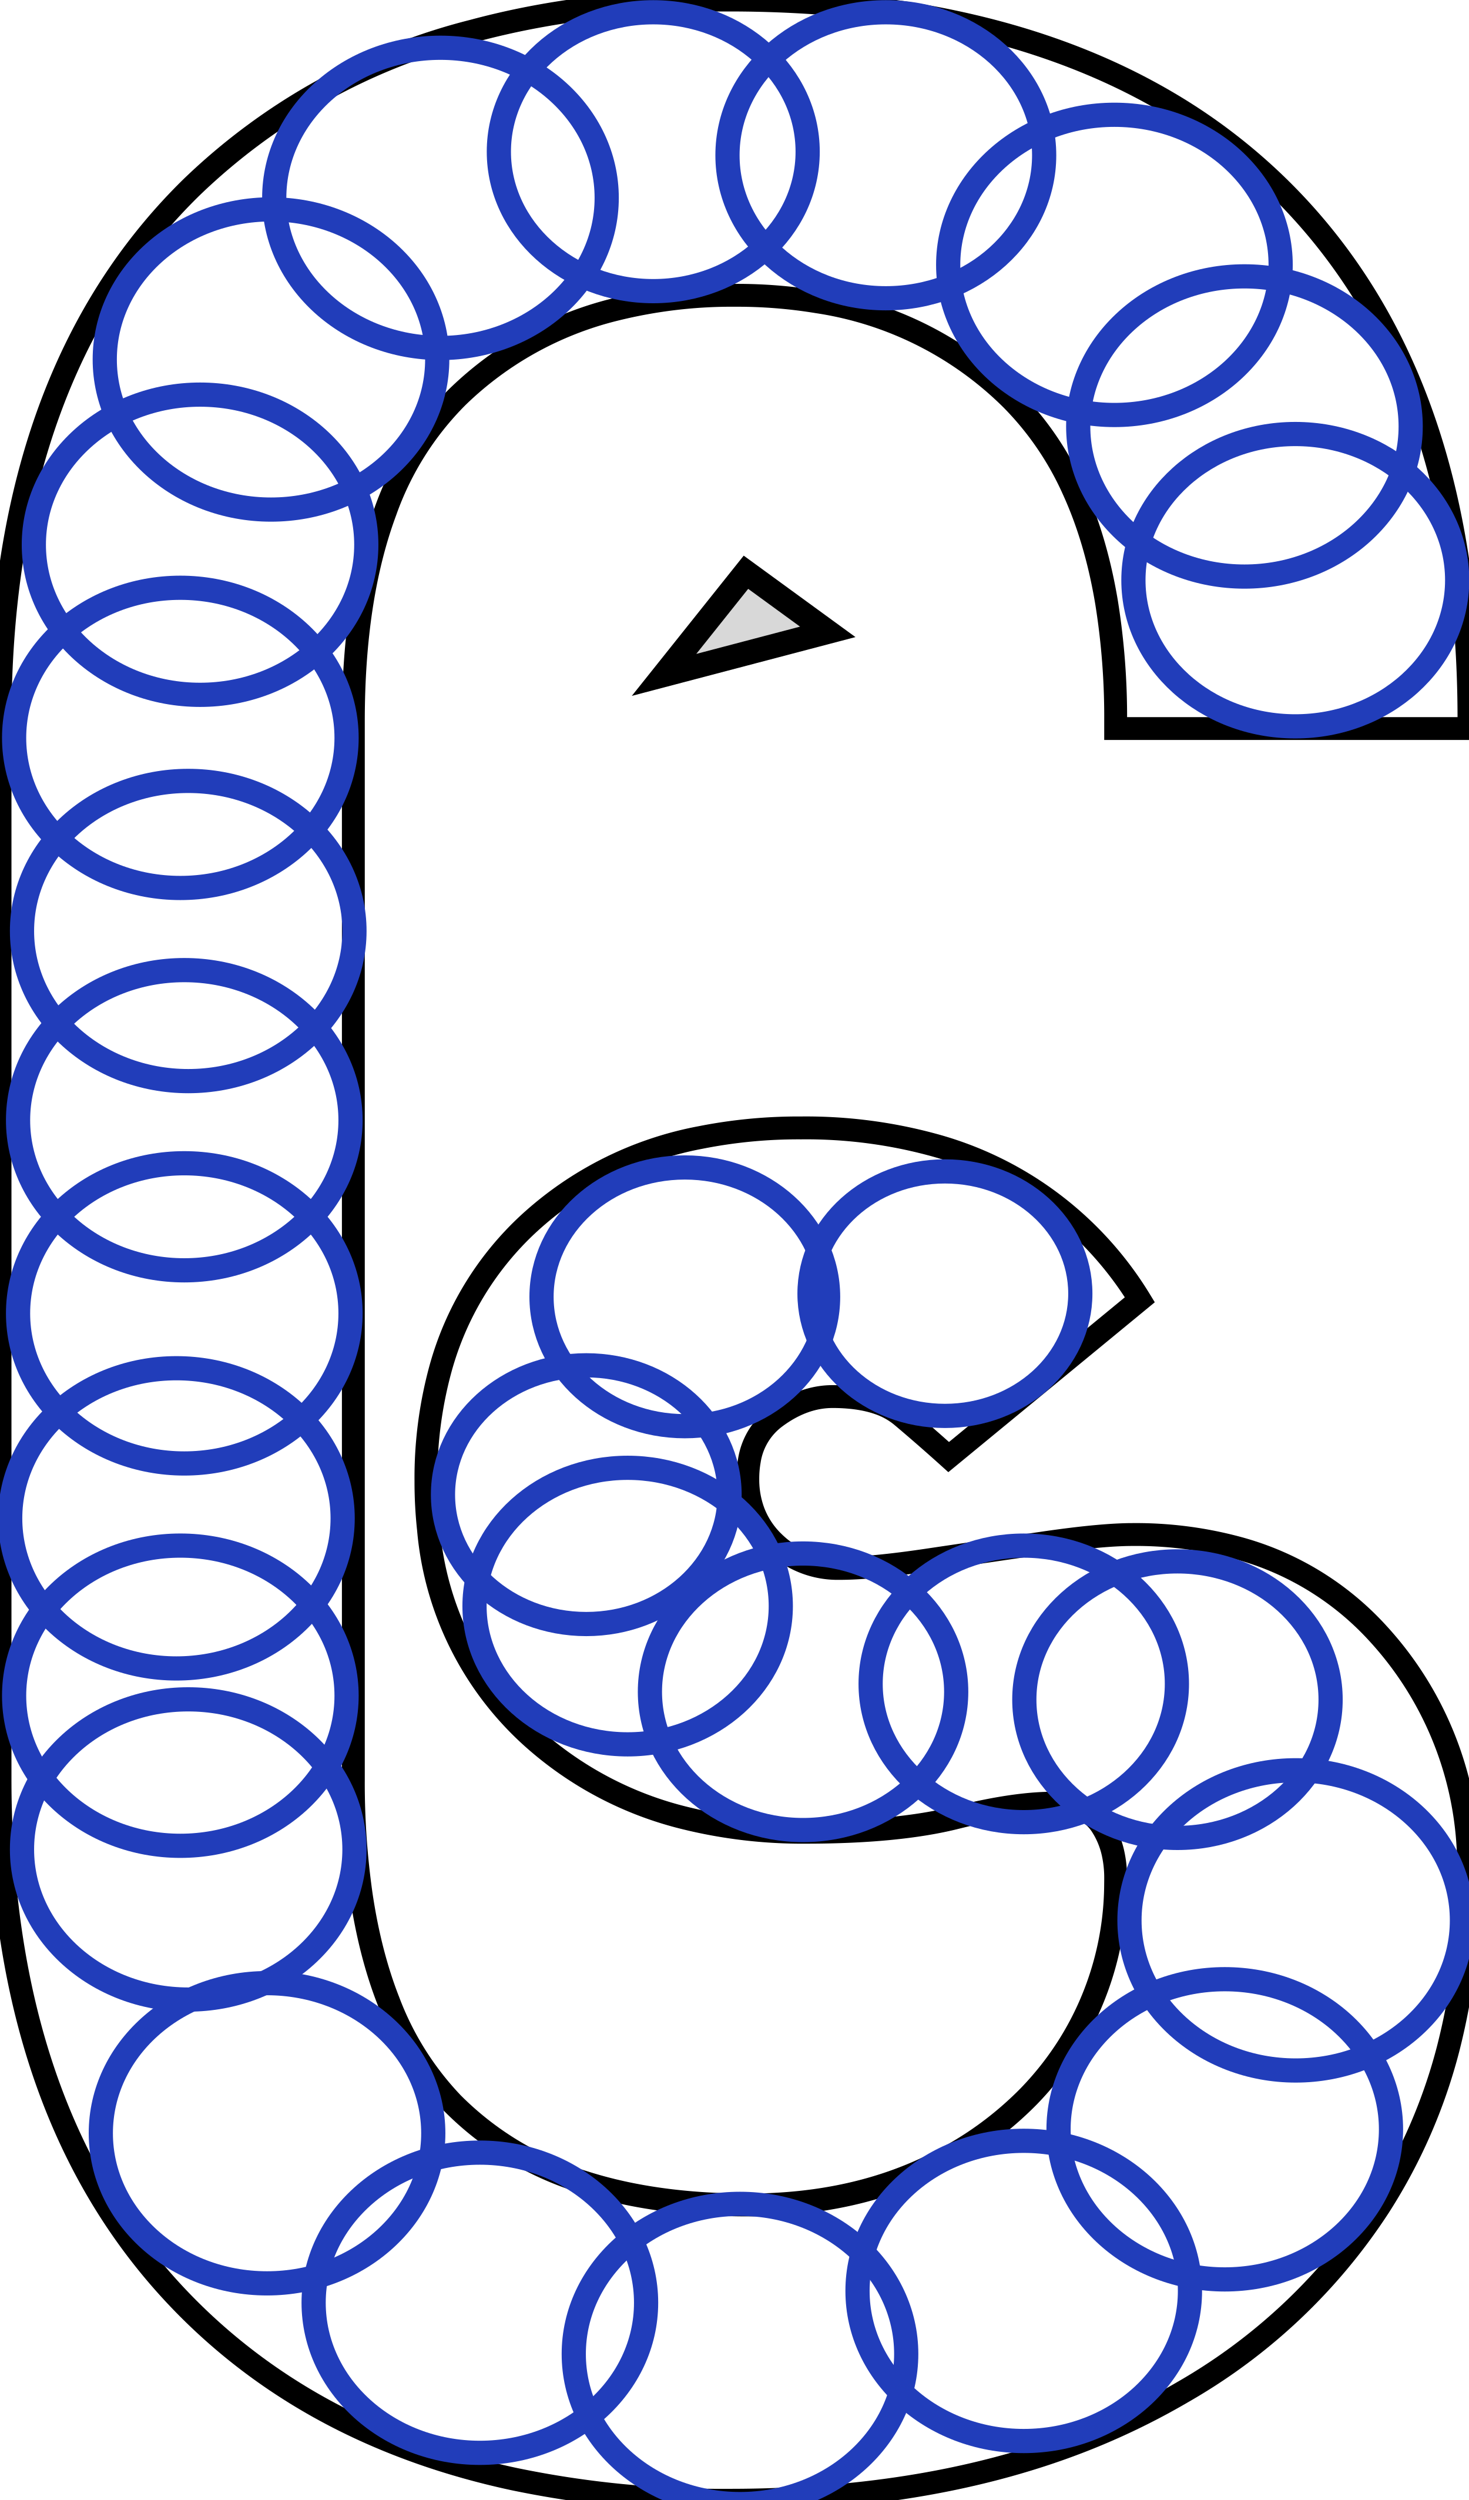 <?xml version="1.0" encoding="utf-8"?>
<svg viewBox="0 0 60.702 103.302" width="60.702px" height="103.302px" xmlns="http://www.w3.org/2000/svg">
  <g id="svgGroup" stroke-linecap="round" fill-rule="nonzero" font-size="9pt" stroke="#000" stroke-width="0.25mm" fill="none" style="stroke:#000;stroke-width:0.25mm;fill:none" transform="matrix(1, 0, 0, 1, 0, 1.7763568394002505e-15)">
    <path d="M 0.001 73.501 L 0.001 29.801 Q 0.001 18.522 4.916 11.318 A 23.676 23.676 0 0 1 7.901 7.751 A 25.862 25.862 0 0 1 19.533 1.282 Q 24.288 0.001 30.101 0.001 Q 40.994 0.001 48.149 4.172 A 23.826 23.826 0 0 1 52.801 7.701 Q 60.2 14.912 60.669 27.912 A 49.553 49.553 0 0 1 60.701 29.701 L 60.701 30.101 L 46.101 30.101 L 46.101 29.801 A 29.866 29.866 0 0 0 45.725 24.886 Q 45.291 22.294 44.358 20.247 A 12.657 12.657 0 0 0 41.801 16.501 A 14.413 14.413 0 0 0 33.776 12.47 A 20.364 20.364 0 0 0 30.401 12.201 A 19.978 19.978 0 0 0 25.415 12.79 A 14.202 14.202 0 0 0 18.901 16.401 A 12.647 12.647 0 0 0 15.924 21.133 Q 14.601 24.698 14.601 29.801 L 14.601 73.501 A 32.746 32.746 0 0 0 14.925 78.281 Q 15.288 80.731 16.056 82.688 A 12.46 12.46 0 0 0 18.701 86.901 A 12.957 12.957 0 0 0 24.138 90.163 Q 27.073 91.101 30.901 91.101 Q 35.401 91.101 38.851 89.301 A 14.221 14.221 0 0 0 42.519 86.603 A 12.82 12.82 0 0 0 44.201 84.451 A 12.641 12.641 0 0 0 46.099 77.838 A 15.06 15.06 0 0 0 46.101 77.601 A 4.691 4.691 0 0 0 45.994 76.575 A 3.456 3.456 0 0 0 45.501 75.401 A 1.919 1.919 0 0 0 44.369 74.607 Q 44.031 74.514 43.62 74.503 A 4.199 4.199 0 0 0 43.501 74.501 Q 42.414 74.501 40.957 74.778 A 26.234 26.234 0 0 0 39.501 75.101 Q 37.101 75.701 33.301 75.701 A 20.202 20.202 0 0 1 28.26 75.104 A 14.652 14.652 0 0 1 21.951 71.751 A 13.064 13.064 0 0 1 17.707 63.199 A 18.288 18.288 0 0 1 17.601 61.201 A 17.091 17.091 0 0 1 18.199 56.563 A 12.763 12.763 0 0 1 21.851 50.551 A 14.42 14.42 0 0 1 28.947 46.997 A 20.78 20.78 0 0 1 33.101 46.601 A 19.991 19.991 0 0 1 38.797 47.366 A 14.414 14.414 0 0 1 47.101 53.701 L 39.201 60.201 A 81.068 81.068 0 0 0 37.729 58.907 A 71.849 71.849 0 0 0 37.251 58.501 A 2.995 2.995 0 0 0 36.28 57.968 Q 35.841 57.818 35.301 57.752 A 7.454 7.454 0 0 0 34.401 57.701 Q 33.201 57.701 32.051 58.551 A 2.751 2.751 0 0 0 30.965 60.348 A 4.24 4.24 0 0 0 30.901 61.101 A 3.815 3.815 0 0 0 31.143 62.48 A 3.459 3.459 0 0 0 32.001 63.751 A 3.753 3.753 0 0 0 34.651 64.801 A 4.84 4.84 0 0 0 34.701 64.801 Q 36.001 64.801 38.351 64.451 Q 40.701 64.101 43.101 63.751 A 52.265 52.265 0 0 1 44.232 63.598 Q 45.453 63.447 46.31 63.412 A 11.971 11.971 0 0 1 46.801 63.401 A 16.139 16.139 0 0 1 51.228 63.978 A 12.083 12.083 0 0 1 56.951 67.501 A 14.208 14.208 0 0 1 60.677 76.652 A 18.499 18.499 0 0 1 60.701 77.601 A 27.706 27.706 0 0 1 59.833 84.676 A 22.44 22.44 0 0 1 57.001 91.151 A 23.734 23.734 0 0 1 48.909 98.811 A 29.458 29.458 0 0 1 46.451 100.101 Q 39.827 103.196 30.724 103.298 A 55.631 55.631 0 0 1 30.101 103.301 A 42.153 42.153 0 0 1 21.216 102.421 Q 13.147 100.681 7.901 95.501 Q 0.387 88.082 0.02 74.873 A 49.396 49.396 0 0 1 0.001 73.501 Z" vector-effect="non-scaling-stroke"/>
  </g>
  <ellipse style="fill: rgb(216, 216, 216); fill-opacity: 0; paint-order: stroke; stroke: rgb(33, 61, 186); transform-origin: 38.721px 56.107px;" cx="39.046" cy="53.449" rx="5.595" ry="5.051"/>
  <ellipse style="fill: rgb(216, 216, 216); fill-opacity: 0; paint-order: stroke; stroke: rgb(33, 61, 186); transform-origin: 27.954px 56.393px;" cx="28.298" cy="53.58" rx="5.921" ry="5.345"/>
  <ellipse style="fill: rgb(216, 216, 216); fill-opacity: 0; paint-order: stroke; stroke: rgb(33, 61, 186); transform-origin: 23.882px 64.567px;" cx="24.226" cy="61.754" rx="5.921" ry="5.345"/>
  <ellipse style="fill: rgb(216, 216, 216); fill-opacity: 0; paint-order: stroke; stroke: rgb(33, 61, 186); transform-origin: 25.568px 69.363px;" cx="25.936" cy="66.357" rx="6.328" ry="5.713"/>
  <ellipse style="fill: rgb(216, 216, 216); fill-opacity: 0; paint-order: stroke; stroke: rgb(33, 61, 186); transform-origin: 32.816px 72.904px;" cx="33.184" cy="69.898" rx="6.328" ry="5.713"/>
  <ellipse style="fill: rgb(216, 216, 216); fill-opacity: 0; paint-order: stroke; stroke: rgb(33, 61, 186); transform-origin: 41.936px 72.578px;" cx="42.304" cy="69.572" rx="6.328" ry="5.713"/>
  <ellipse style="fill: rgb(216, 216, 216); fill-opacity: 0; paint-order: stroke; stroke: rgb(33, 61, 186); transform-origin: 48.287px 73.229px;" cx="48.655" cy="70.223" rx="6.328" ry="5.713"/>
  <ellipse style="fill: rgb(216, 216, 216); fill-opacity: 0; paint-order: stroke; stroke: rgb(33, 61, 186); transform-origin: 53.142px 82.606px;" cx="53.541" cy="79.343" rx="6.869" ry="6.202"/>
  <ellipse style="fill: rgb(216, 216, 216); fill-opacity: 0; paint-order: stroke; stroke: rgb(33, 61, 186); transform-origin: 50.211px 91.238px;" cx="50.61" cy="87.975" rx="6.869" ry="6.202"/>
  <ellipse style="fill: rgb(216, 216, 216); fill-opacity: 0; paint-order: stroke; stroke: rgb(33, 61, 186); transform-origin: 41.904px 97.915px;" cx="42.303" cy="94.652" rx="6.869" ry="6.202"/>
  <ellipse style="fill: rgb(216, 216, 216); fill-opacity: 0; paint-order: stroke; stroke: rgb(33, 61, 186); transform-origin: 30.179px 100.52px;" cx="30.578" cy="97.257" rx="6.869" ry="6.202"/>
  <ellipse style="fill: rgb(216, 216, 216); fill-opacity: 0; paint-order: stroke; stroke: rgb(33, 61, 186); transform-origin: 19.43px 98.403px;" cx="19.829" cy="95.14" rx="6.869" ry="6.202"/>
  <ellipse style="fill: rgb(216, 216, 216); fill-opacity: 0; paint-order: stroke; stroke: rgb(33, 61, 186); transform-origin: 10.636px 91.401px;" cx="11.035" cy="88.138" rx="6.869" ry="6.202"/>
  <ellipse style="fill: rgb(216, 216, 216); fill-opacity: 0; paint-order: stroke; stroke: rgb(33, 61, 186); transform-origin: 7.379px 79.675px;" cx="7.778" cy="76.412" rx="6.869" ry="6.202"/>
  <ellipse style="fill: rgb(216, 216, 216); fill-opacity: 0; paint-order: stroke; stroke: rgb(33, 61, 186); transform-origin: 7.053px 73.323px;" cx="7.452" cy="70.06" rx="6.869" ry="6.202"/>
  <ellipse style="fill: rgb(216, 216, 216); fill-opacity: 0; paint-order: stroke; stroke: rgb(33, 61, 186); transform-origin: 6.891px 65.995px;" cx="7.29" cy="62.732" rx="6.869" ry="6.202"/>
  <ellipse style="fill: rgb(216, 216, 216); fill-opacity: 0; paint-order: stroke; stroke: rgb(33, 61, 186); transform-origin: 7.216px 57.526px;" cx="7.615" cy="54.263" rx="6.869" ry="6.202"/>
  <ellipse style="fill: rgb(216, 216, 216); fill-opacity: 0; paint-order: stroke; stroke: rgb(33, 61, 186); transform-origin: 7.216px 49.546px;" cx="7.615" cy="46.283" rx="6.869" ry="6.202"/>
  <ellipse style="fill: rgb(216, 216, 216); fill-opacity: 0; paint-order: stroke; stroke: rgb(33, 61, 186); transform-origin: 7.379px 41.729px;" cx="7.778" cy="38.466" rx="6.869" ry="6.202"/>
  <ellipse style="fill: rgb(216, 216, 216); fill-opacity: 0; paint-order: stroke; stroke: rgb(33, 61, 186); transform-origin: 7.053px 33.749px;" cx="7.452" cy="30.486" rx="6.869" ry="6.202"/>
  <ellipse style="fill: rgb(216, 216, 216); fill-opacity: 0; paint-order: stroke; stroke: rgb(33, 61, 186); transform-origin: 7.868px 25.769px;" cx="8.267" cy="22.506" rx="6.869" ry="6.202"/>
  <ellipse style="fill: rgb(216, 216, 216); fill-opacity: 0; paint-order: stroke; stroke: rgb(33, 61, 186); transform-origin: 10.799px 18.115px;" cx="11.198" cy="14.852" rx="6.869" ry="6.202"/>
  <ellipse style="fill: rgb(216, 216, 216); fill-opacity: 0; paint-order: stroke; stroke: rgb(33, 61, 186); transform-origin: 17.802px 11.438px;" cx="18.201" cy="8.175" rx="6.869" ry="6.202"/>
  <ellipse style="fill: rgb(216, 216, 216); fill-opacity: 0; paint-order: stroke; stroke: rgb(33, 61, 186); transform-origin: 26.624px 9.299px;" cx="26.994" cy="6.268" rx="6.38" ry="5.761"/>
  <ellipse style="fill: rgb(216, 216, 216); fill-opacity: 0; paint-order: stroke; stroke: rgb(33, 61, 186); transform-origin: 36.224px 9.523px;" cx="36.604" cy="6.415" rx="6.543" ry="5.908"/>
  <ellipse style="fill: rgb(216, 216, 216); fill-opacity: 0; paint-order: stroke; stroke: rgb(33, 61, 186); transform-origin: 45.651px 14.207px;" cx="46.05" cy="10.944" rx="6.869" ry="6.202"/>
  <ellipse style="fill: rgb(216, 216, 216); fill-opacity: 0; paint-order: stroke; stroke: rgb(33, 61, 186); transform-origin: 51.024px 20.883px;" cx="51.423" cy="17.62" rx="6.869" ry="6.202"/>
  <ellipse style="fill: rgb(216, 216, 216); fill-opacity: 0; paint-order: stroke; stroke: rgb(33, 61, 186); transform-origin: 53.135px 27.148px;" cx="53.524" cy="23.971" rx="6.689" ry="6.039"/>
  <path d="M 30.824 23.643 L 34.204 26.106 L 27.44 27.884 L 30.824 23.643 Z" style="fill: rgb(216, 216, 216); stroke: rgb(0, 0, 0);" transform="matrix(1, 0, 0, 1, 0, 1.7763568394002505e-15)"/>
</svg>
